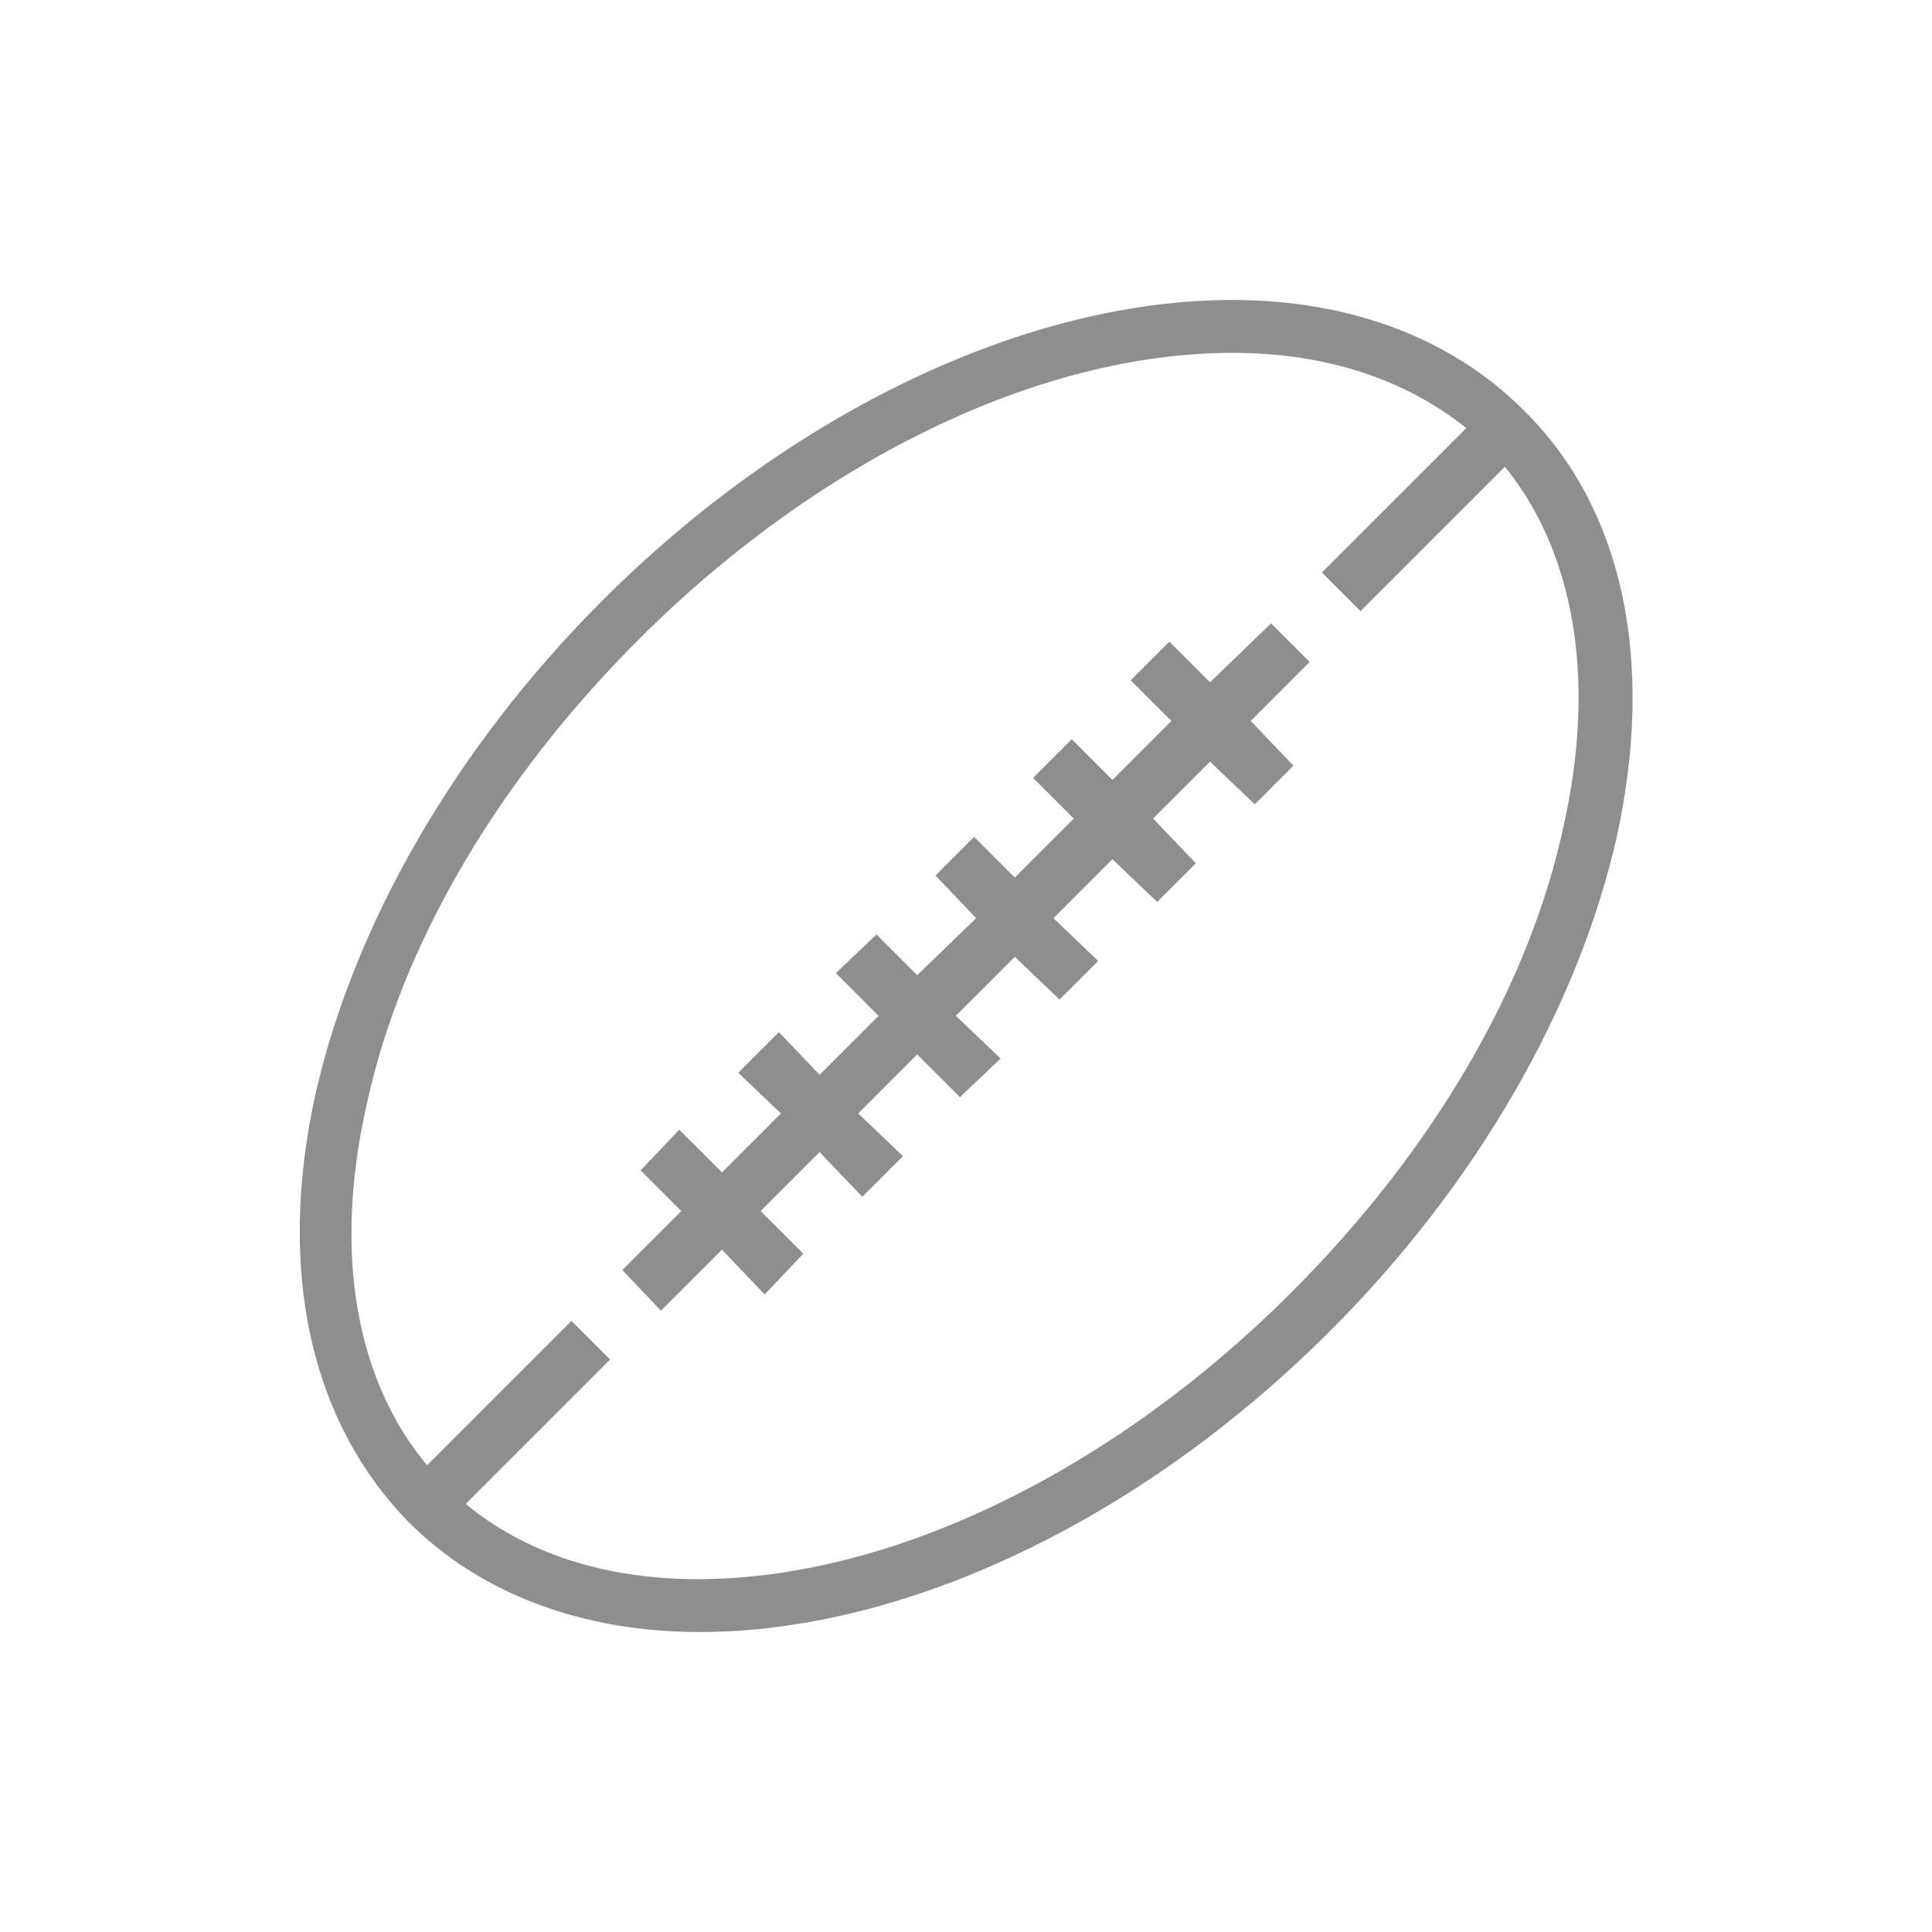 <?xml version="1.0" encoding="utf-8"?>
<!-- Generator: Adobe Illustrator 18.1.1, SVG Export Plug-In . SVG Version: 6.00 Build 0)  -->
<svg version="1.1" xmlns="http://www.w3.org/2000/svg" xmlns:xlink="http://www.w3.org/1999/xlink" x="0px" y="0px" width="190px"
	 height="190px" viewBox="0 0 190 190" style="enable-background:new 0 0 190 190;" xml:space="preserve">
<style type="text/css">
	.st0{fill-rule:evenodd;clip-rule:evenodd;fill:#DF2E2D;}
	.st1{fill-rule:evenodd;clip-rule:evenodd;fill:#D1D1D1;}
	.st2{fill-rule:evenodd;clip-rule:evenodd;fill:none;}
	.st3{fill:#E02E2D;}
	.st4{fill:#D2D2D2;}
	.st5{fill:#FFFFFF;}
	.st6{fill:none;}
	.st7{fill-rule:evenodd;clip-rule:evenodd;fill:#8E8E8E;}
	.st8{fill-rule:evenodd;clip-rule:evenodd;fill:#FFFFFF;}
	.st9{fill-rule:evenodd;clip-rule:evenodd;fill:#C7C7C7;}
	.st10{fill-rule:evenodd;clip-rule:evenodd;fill:#D51723;}
	.st11{fill-rule:evenodd;clip-rule:evenodd;fill:#7B7B7B;}
	.st12{fill-rule:evenodd;clip-rule:evenodd;fill:#F4F4F4;}
	.st13{fill-rule:evenodd;clip-rule:evenodd;fill:#404040;}
	.st14{fill-rule:evenodd;clip-rule:evenodd;fill:none;stroke:#7B7B7B;stroke-width:1.037;stroke-miterlimit:22.926;}
</style>
<g id="_x23_Layer_1">
</g>
<g id="_x23_Layer_1_1_">
</g>
<g id="Layer_1">
</g>
<g id="_x23_Layer_1_2_">
</g>
<g id="_x23_Layer_1_3_">
</g>
<g id="_x23_Layer_1_4_">
</g>
<g id="_x23_Layer_1_5_">
	<g>
		<rect x="-190" y="0" class="st2" width="190" height="190"/>
	</g>
</g>
<g id="_x23_Layer_1_6_">
	<g>
		<rect x="0" y="0" class="st2" width="190" height="190"/>
		<g>
			<g>
				<polygon class="st7" points="125,61.3 119,67.1 115,63.1 111.2,66.9 115.2,70.9 109.4,76.7 105.4,72.7 101.6,76.5 105.6,80.5 
					99.8,86.3 95.8,82.3 92,86.1 96,90.3 90.2,95.9 86.2,91.9 82.2,95.7 86.4,99.9 80.6,105.7 76.6,101.5 72.6,105.5 76.8,109.5 
					71,115.3 66.8,111.1 63,115.1 67,119.1 61.2,124.9 65,128.9 71,122.9 75.2,127.3 79,123.3 74.8,119.1 80.6,113.3 84.8,117.7 
					88.8,113.7 84.4,109.5 90.2,103.7 94.4,107.9 98.4,104.1 94,99.9 99.8,94.1 104.2,98.3 108,94.5 103.6,90.3 109.4,84.5 
					113.8,88.7 117.6,84.9 113.4,80.5 119,74.9 123.4,79.1 127.2,75.3 123,70.9 128.8,65.1 				"/>
				<path class="st7" d="M149.8,40.3c-7-7-17-10.8-28.6-10.8c-20.2,0-43.4,11-62,29.6C44.8,73.5,34.8,90.9,31,107.7
					c-3.8,17.4-0.4,32.2,9.2,42c7,7,17,10.8,28.6,10.8l0,0c20.2,0,43.4-11,62-29.6c14.4-14.4,24.4-31.8,28.2-48.6
					C162.8,64.9,159.6,49.9,149.8,40.3L149.8,40.3z M153.8,81.1L153.8,81.1c-3.4,16-13,32.2-26.8,46c-17.6,17.6-39.4,28.2-58.4,28.2
					c-9.2,0-17-2.6-22.8-7.4L60,133.7l-3.8-3.8L42,144.1c-7-8.4-9.2-20.8-6-35.2c3.4-16,13-32.2,26.8-46
					c17.6-17.6,39.4-28.2,58.4-28.2c9.2,0,17,2.6,23,7.4L130,56.3l3.8,3.8L148,45.9C154.8,54.3,157,66.7,153.8,81.1z"/>
			</g>
		</g>
	</g>
</g>
<g id="_x23_Layer_1_7_">
	<g>
		<rect x="190" y="0" class="st2" width="190" height="190"/>
	</g>
</g>
<g id="_x23_Layer_1_8_">
</g>
<g id="_x23_Layer_1_9_">
</g>
<g id="_x23_Layer_1_10_">
</g>
<g id="_x23_Layer_1_11_">
</g>
<g id="_x23_Layer_1_12_">
</g>
<g id="_x23_Layer_1_13_">
</g>
<g id="_x23_Layer_1_14_">
</g>
<g id="_x23_Layer_1_15_">
</g>
<g id="_x23_Layer_1_16_">
</g>
<g id="_x23_Layer_1_17_">
</g>
<g id="_x23_Layer_1_18_">
</g>
<g id="_x23_Layer_1_19_">
</g>
<g id="_x23_Layer_1_20_">
</g>
<g id="_x23_Layer_1_21_">
</g>
<g id="_x23_Layer_1_22_">
</g>
<g id="_x23_Layer_1_23_">
</g>
<g id="_x23_Layer_1_24_">
</g>
<g id="_x23_Layer_1_25_">
</g>
<g id="_x23_Layer_1_26_">
</g>
</svg>

